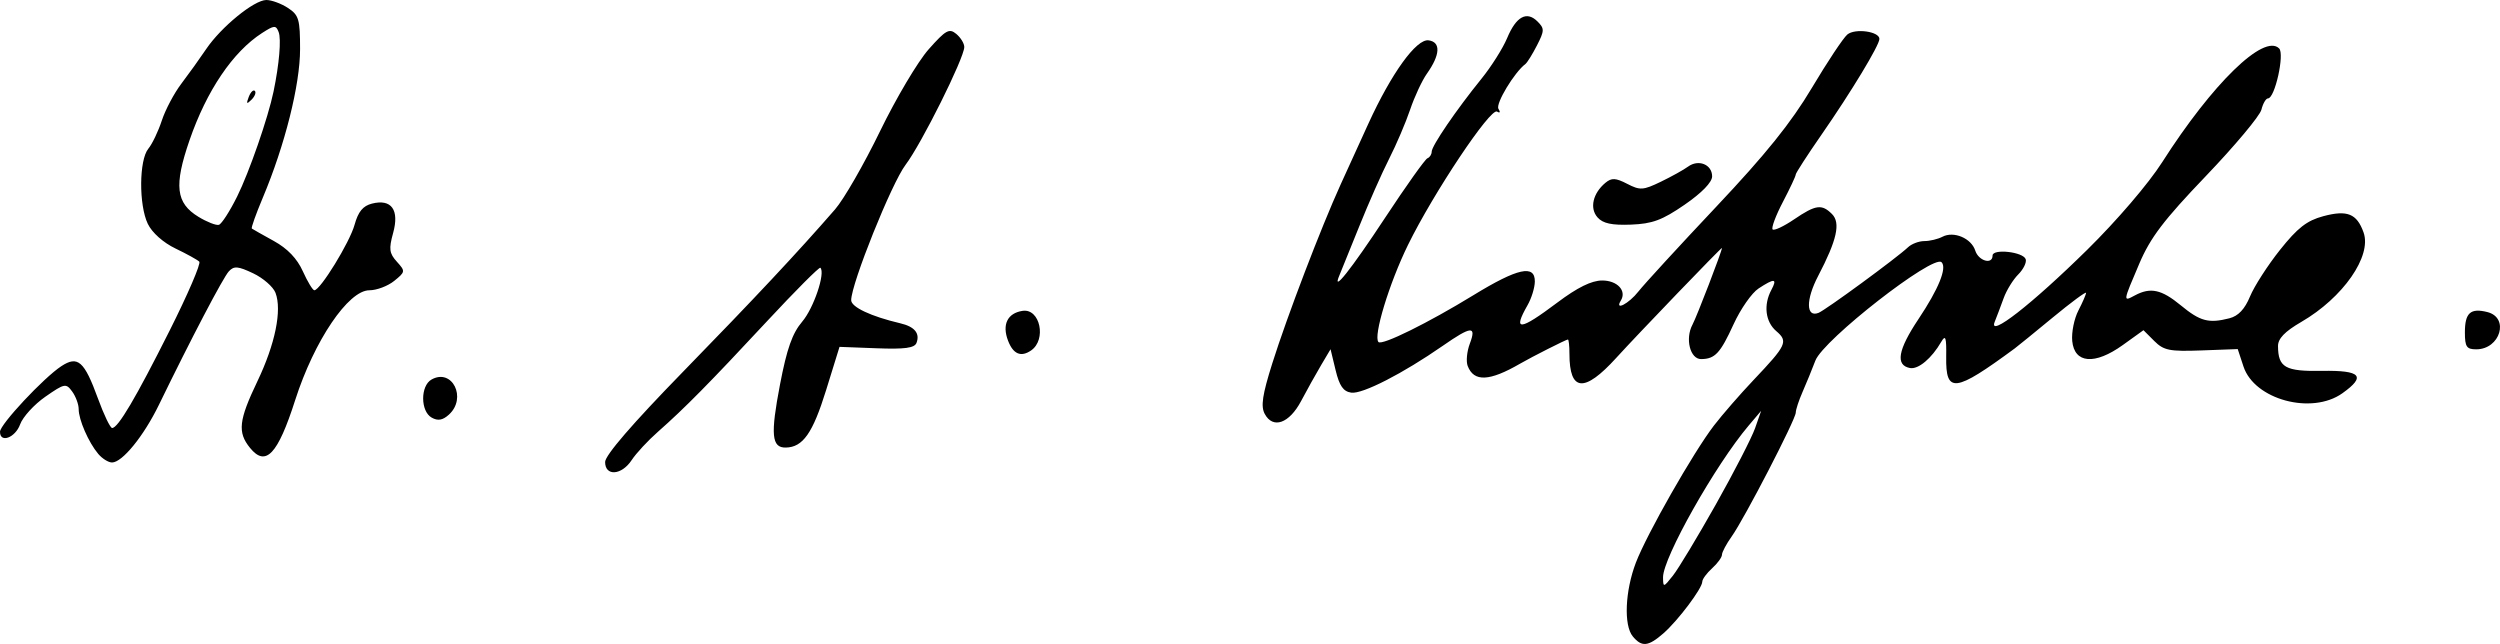 <?xml version="1.0" encoding="UTF-8" standalone="no"?>
<!-- Created with Inkscape (http://www.inkscape.org/) -->
<svg
   xmlns:dc="http://purl.org/dc/elements/1.1/"
   xmlns:cc="http://creativecommons.org/ns#"
   xmlns:rdf="http://www.w3.org/1999/02/22-rdf-syntax-ns#"
   xmlns:svg="http://www.w3.org/2000/svg"
   xmlns="http://www.w3.org/2000/svg"
   xmlns:sodipodi="http://sodipodi.sourceforge.net/DTD/sodipodi-0.dtd"
   xmlns:inkscape="http://www.inkscape.org/namespaces/inkscape"
   width="508.125"
   height="130.888"
   id="svg2"
   sodipodi:version="0.32"
   inkscape:version="0.46"
   version="1.0"
   sodipodi:docname="signature_A._Kutzsche.svg"
   inkscape:output_extension="org.inkscape.output.svg.inkscape">
  <defs
     id="defs4">
    <inkscape:perspective
       sodipodi:type="inkscape:persp3d"
       inkscape:vp_x="0 : 526.18109 : 1"
       inkscape:vp_y="0 : 1000 : 0"
       inkscape:vp_z="744.09448 : 526.18109 : 1"
       inkscape:persp3d-origin="372.04724 : 350.78739 : 1"
       id="perspective10" />
    <inkscape:perspective
       id="perspective2447"
       inkscape:persp3d-origin="372.04724 : 350.78739 : 1"
       inkscape:vp_z="744.09448 : 526.18109 : 1"
       inkscape:vp_y="0 : 1000 : 0"
       inkscape:vp_x="0 : 526.18109 : 1"
       sodipodi:type="inkscape:persp3d" />
    <inkscape:perspective
       id="perspective2497"
       inkscape:persp3d-origin="372.04724 : 350.78739 : 1"
       inkscape:vp_z="744.09448 : 526.18109 : 1"
       inkscape:vp_y="0 : 1000 : 0"
       inkscape:vp_x="0 : 526.18109 : 1"
       sodipodi:type="inkscape:persp3d" />
    <inkscape:perspective
       id="perspective2446"
       inkscape:persp3d-origin="372.04724 : 350.78739 : 1"
       inkscape:vp_z="744.09448 : 526.18109 : 1"
       inkscape:vp_y="0 : 1000 : 0"
       inkscape:vp_x="0 : 526.18109 : 1"
       sodipodi:type="inkscape:persp3d" />
  </defs>
  <sodipodi:namedview
     id="base"
     pagecolor="#ffffff"
     bordercolor="#666666"
     borderopacity="1.0"
     gridtolerance="10000"
     guidetolerance="10"
     objecttolerance="10"
     inkscape:pageopacity="0.0"
     inkscape:pageshadow="2"
     inkscape:zoom="1.0040916"
     inkscape:cx="295.32599"
     inkscape:cy="18.454996"
     inkscape:document-units="px"
     inkscape:current-layer="layer1"
     showgrid="false"
     inkscape:window-width="1110"
     inkscape:window-height="713"
     inkscape:window-x="0"
     inkscape:window-y="0" />
  <g
     inkscape:label="Layer 1"
     inkscape:groupmode="layer"
     id="layer1"
     transform="translate(-86.224,-769.005)">
    <path
       style="fill:#000000"
       d="M 418.087,898.351 C 416.224,896.105 416.516,889.122 418.714,883.367 C 420.92,877.589 430.375,860.984 434.577,855.505 C 436.265,853.305 439.904,849.124 442.664,846.213 C 449.364,839.147 449.707,838.407 447.252,836.305 C 445.032,834.404 444.622,830.981 446.249,827.939 C 447.514,825.577 446.904,825.507 443.646,827.642 C 442.272,828.542 439.993,831.805 438.582,834.892 C 435.878,840.806 434.801,841.965 431.983,841.99 C 429.739,842.01 428.691,837.851 430.22,834.993 C 431.107,833.336 436.214,820.052 436.214,819.403 C 436.214,819.142 419.077,836.959 414.716,841.755 C 408.227,848.889 405.214,848.626 405.214,840.923 C 405.214,839.318 405.074,838.005 404.902,838.005 C 404.556,838.005 397.571,841.537 395.214,842.903 C 388.949,846.536 385.793,846.677 384.528,843.38 C 384.176,842.462 384.372,840.426 384.964,838.858 C 386.359,835.161 385.284,835.247 379.454,839.3 C 371.377,844.916 363.137,849.135 360.877,848.813 C 359.251,848.581 358.459,847.448 357.686,844.244 L 356.658,839.983 L 354.726,843.244 C 353.664,845.038 351.843,848.305 350.679,850.505 C 348.26,855.081 344.952,856.252 343.279,853.126 C 342.451,851.578 342.801,849.248 344.83,842.816 C 347.838,833.279 354.711,815.291 358.705,806.505 C 360.206,803.205 362.741,797.645 364.34,794.15 C 369.051,783.85 374.115,776.849 376.596,777.203 C 379.1,777.56 378.963,780.139 376.235,783.987 C 375.254,785.372 373.723,788.656 372.834,791.285 C 371.945,793.914 370.022,798.414 368.561,801.285 C 367.1,804.156 364.37,810.33 362.494,815.005 C 360.618,819.68 358.812,824.141 358.479,824.919 C 356.802,828.841 360.794,823.82 367.75,813.26 C 372.008,806.795 375.88,801.355 376.353,801.172 C 376.827,800.988 377.214,800.387 377.214,799.835 C 377.214,798.652 382.194,791.356 387.336,785.005 C 389.34,782.53 391.687,778.811 392.552,776.741 C 394.388,772.345 396.531,771.179 398.73,773.378 C 400.152,774.8 400.142,775.247 398.616,778.225 C 397.692,780.029 396.637,781.73 396.272,782.005 C 394.011,783.709 390.158,790.105 390.783,791.116 C 391.217,791.819 391.1,792.053 390.5,791.682 C 389.167,790.858 377.597,808.182 372.402,818.78 C 368.573,826.593 365.286,837.41 366.402,838.526 C 367.137,839.261 376.465,834.657 385.714,828.993 C 394.701,823.49 398.235,822.714 398.179,826.255 C 398.159,827.493 397.5,829.63 396.714,831.005 C 393.63,836.4 395.049,836.285 402.734,830.516 C 406.841,827.432 409.699,826.023 411.857,826.016 C 414.938,826.005 416.891,828.101 415.659,830.095 C 414.313,832.272 417.271,830.748 419.23,828.255 C 420.419,826.743 427.546,818.98 435.068,811.005 C 445.124,800.344 450.262,793.957 454.477,786.88 C 457.629,781.586 460.879,776.698 461.698,776.018 C 463.271,774.713 468.214,775.395 468.214,776.917 C 468.214,778.201 462.476,787.69 456.443,796.382 C 453.544,800.559 451.185,804.21 451.201,804.495 C 451.217,804.78 450.044,807.279 448.596,810.05 C 447.147,812.82 446.209,815.333 446.51,815.635 C 446.812,815.936 448.773,815.018 450.869,813.594 C 455.265,810.607 456.499,810.432 458.573,812.506 C 460.364,814.298 459.585,817.785 455.756,825.108 C 453.243,829.913 453.276,833.579 455.823,832.602 C 457.23,832.062 471.731,821.435 474.036,819.255 C 474.762,818.568 476.255,818.005 477.351,818.005 C 478.448,818.005 480.104,817.608 481.03,817.123 C 483.328,815.92 486.896,817.428 487.694,819.94 C 488.364,822.052 491.214,822.863 491.214,820.942 C 491.214,819.498 497.458,820.194 497.95,821.693 C 498.164,822.346 497.479,823.741 496.427,824.792 C 495.375,825.844 494.043,828.01 493.467,829.605 C 492.89,831.2 492.071,833.367 491.646,834.42 C 490.282,837.802 499.149,830.894 510.442,819.78 C 516.472,813.844 522.902,806.338 525.667,802.005 C 535.904,785.963 546.379,775.77 549.46,778.851 C 550.601,779.992 548.588,789.005 547.193,789.005 C 546.774,789.005 546.172,790.038 545.855,791.3 C 545.538,792.563 540.459,798.631 534.568,804.786 C 525.985,813.753 523.296,817.292 521.035,822.59 C 517.682,830.45 517.696,830.353 520.149,829.04 C 523.313,827.347 525.549,827.832 529.472,831.066 C 533.418,834.319 535.132,834.775 539.352,833.697 C 541.16,833.235 542.477,831.841 543.54,829.264 C 544.392,827.197 547.134,822.937 549.632,819.799 C 553.202,815.315 555.084,813.848 558.424,812.949 C 563.299,811.636 565.255,812.425 566.62,816.253 C 568.335,821.062 562.46,829.502 553.964,834.436 C 550.604,836.388 549.219,837.825 549.23,839.35 C 549.261,843.702 550.7,844.512 558.179,844.387 C 566.106,844.253 567.198,845.456 562.31,848.937 C 556.073,853.378 544.434,850.231 542.214,843.503 L 541.043,839.956 L 533.66,840.23 C 527.185,840.471 526.006,840.235 524.08,838.312 L 521.883,836.118 L 517.675,839.14 C 511.99,843.223 507.849,842.892 507.406,838.319 C 507.236,836.566 507.798,833.776 508.656,832.118 C 509.513,830.461 510.214,828.846 510.214,828.529 C 510.214,828.213 507.177,830.46 503.464,833.523 C 499.752,836.586 496.264,839.423 495.714,839.828 C 483.501,848.821 481.675,849.045 481.789,841.53 C 481.85,837.558 481.658,836.97 480.789,838.471 C 478.829,841.86 476.113,844.132 474.414,843.805 C 471.43,843.23 471.975,840.115 476.154,833.857 C 480.247,827.728 481.988,823.445 480.848,822.306 C 479.175,820.633 456.812,838.065 455.2,842.298 C 454.529,844.062 453.358,846.923 452.597,848.656 C 451.837,850.389 451.214,852.282 451.214,852.863 C 451.214,854.232 440.786,874.394 438.199,878.027 C 437.107,879.56 436.214,881.237 436.214,881.754 C 436.214,882.272 435.314,883.51 434.214,884.505 C 433.114,885.5 432.214,886.725 432.214,887.227 C 432.214,888.581 427.25,895.177 424.294,897.75 C 421.213,900.431 419.917,900.556 418.087,898.351 z M 434.972,871.528 C 438.68,864.94 442.269,857.965 442.946,856.028 L 444.178,852.505 L 441.637,855.505 C 434.873,863.491 424.196,882.419 424.237,886.351 C 424.258,888.443 424.316,888.433 426.244,886.005 C 427.336,884.63 431.264,878.115 434.972,871.528 z M 209.214,862.906 C 209.214,861.547 214.765,855.113 224.964,844.652 C 239.709,829.527 248.248,820.408 255.949,811.562 C 257.729,809.518 261.843,802.368 265.093,795.674 C 268.343,788.979 272.791,781.485 274.977,779.022 C 278.453,775.105 279.157,774.713 280.583,775.896 C 281.48,776.641 282.214,777.838 282.214,778.557 C 282.214,780.776 273.491,798.279 270.279,802.505 C 267.452,806.224 259.254,826.625 259.227,830.01 C 259.215,831.415 263.24,833.311 269.214,834.716 C 272.124,835.399 273.246,836.76 272.501,838.701 C 272.102,839.74 270.114,840.008 264.414,839.792 L 256.855,839.505 L 254.12,848.332 C 251.418,857.052 249.408,859.911 245.933,859.973 C 243.049,860.025 242.806,857.358 244.763,847.145 C 246.158,839.864 247.263,836.738 249.279,834.372 C 251.615,831.629 254.023,824.48 252.966,823.423 C 252.758,823.216 247.892,828.094 242.151,834.264 C 230.434,846.859 225.352,852.009 219.951,856.763 C 217.915,858.555 215.515,861.143 214.617,862.513 C 212.581,865.62 209.214,865.865 209.214,862.906 z M 106.187,861.255 C 104.217,858.913 102.214,854.323 102.214,852.149 C 102.214,851.18 101.619,849.574 100.892,848.579 C 99.639,846.865 99.354,846.921 95.441,849.638 C 93.17,851.215 90.864,853.743 90.315,855.255 C 89.323,857.993 86.205,859.136 86.225,856.755 C 86.237,855.259 95.109,845.775 98.692,843.428 C 102.045,841.231 103.359,842.393 106.14,850.021 C 107.34,853.312 108.635,856.002 109.018,855.998 C 110.23,855.986 113.811,849.917 120.71,836.182 C 124.391,828.855 127.1,822.557 126.73,822.187 C 126.36,821.817 124.18,820.612 121.886,819.51 C 119.396,818.313 117.131,816.295 116.268,814.505 C 114.423,810.677 114.483,801.518 116.369,799.236 C 117.156,798.284 118.391,795.705 119.113,793.505 C 119.835,791.305 121.624,787.93 123.089,786.005 C 124.554,784.08 126.814,780.93 128.111,779.005 C 131.147,774.502 137.879,769.005 140.358,769.005 C 141.417,769.005 143.394,769.732 144.749,770.62 C 146.968,772.073 147.214,772.913 147.214,779.008 C 147.214,786.23 144.133,798.507 139.642,809.177 C 138.243,812.502 137.236,815.328 137.406,815.457 C 137.576,815.586 139.585,816.722 141.872,817.981 C 144.651,819.511 146.608,821.552 147.774,824.137 C 148.733,826.265 149.787,828.004 150.116,828.003 C 151.325,827.999 157.303,818.267 158.288,814.7 C 159.03,812.014 159.99,810.848 161.844,810.383 C 165.802,809.39 167.425,811.658 166.125,816.365 C 165.23,819.607 165.345,820.492 166.883,822.192 C 168.643,824.136 168.627,824.252 166.345,826.1 C 165.051,827.148 162.779,828.005 161.296,828.005 C 157.014,828.005 150.087,838.257 146.226,850.309 C 142.675,861.396 140.231,863.979 137.031,860.027 C 134.47,856.865 134.743,854.433 138.552,846.477 C 142.151,838.958 143.563,832.051 142.221,828.522 C 141.758,827.306 139.717,825.522 137.684,824.558 C 134.59,823.089 133.784,823.024 132.737,824.154 C 131.574,825.411 125.085,837.799 118.526,851.285 C 115.435,857.639 111.071,863.005 108.993,863.005 C 108.259,863.005 106.996,862.218 106.187,861.255 z M 134.42,808.954 C 136.876,804.009 140.717,792.934 141.822,787.612 C 142.976,782.053 143.413,776.965 142.861,775.526 C 142.312,774.095 141.972,774.115 139.482,775.72 C 133.553,779.544 128.23,787.413 124.746,797.505 C 121.555,806.75 121.966,810.273 126.56,813.074 C 128.295,814.132 130.164,814.863 130.714,814.7 C 131.264,814.537 132.932,811.951 134.42,808.954 z M 136.779,788.712 C 137.154,787.726 137.713,787.171 138.021,787.479 C 138.329,787.786 138.022,788.593 137.338,789.272 C 136.351,790.252 136.236,790.137 136.779,788.712 z M 173.964,853.885 C 171.667,852.599 171.65,847.42 173.938,846.14 C 178.151,843.782 181.18,849.916 177.464,853.279 C 176.198,854.425 175.229,854.593 173.964,853.885 z M 291.112,838.255 C 289.853,834.968 290.987,832.644 294.073,832.185 C 297.621,831.657 298.982,838.052 295.787,840.24 C 293.727,841.651 292.157,840.984 291.112,838.255 z M 587.214,836.564 C 587.214,832.592 588.341,831.569 591.771,832.43 C 596.318,833.571 594.401,840.005 589.514,840.005 C 587.56,840.005 587.214,839.488 587.214,836.564 z M 410.916,813.184 C 409.274,811.322 409.973,808.28 412.531,806.157 C 413.788,805.114 414.599,805.153 416.95,806.368 C 419.565,807.721 420.19,807.683 423.772,805.952 C 425.94,804.905 428.441,803.517 429.328,802.867 C 431.448,801.317 434.214,802.44 434.214,804.852 C 434.214,806.044 432.116,808.207 428.628,810.609 C 424.059,813.756 422.071,814.494 417.718,814.66 C 413.802,814.81 412.005,814.42 410.916,813.184 z"
       id="path2507" />
  </g>
</svg>
